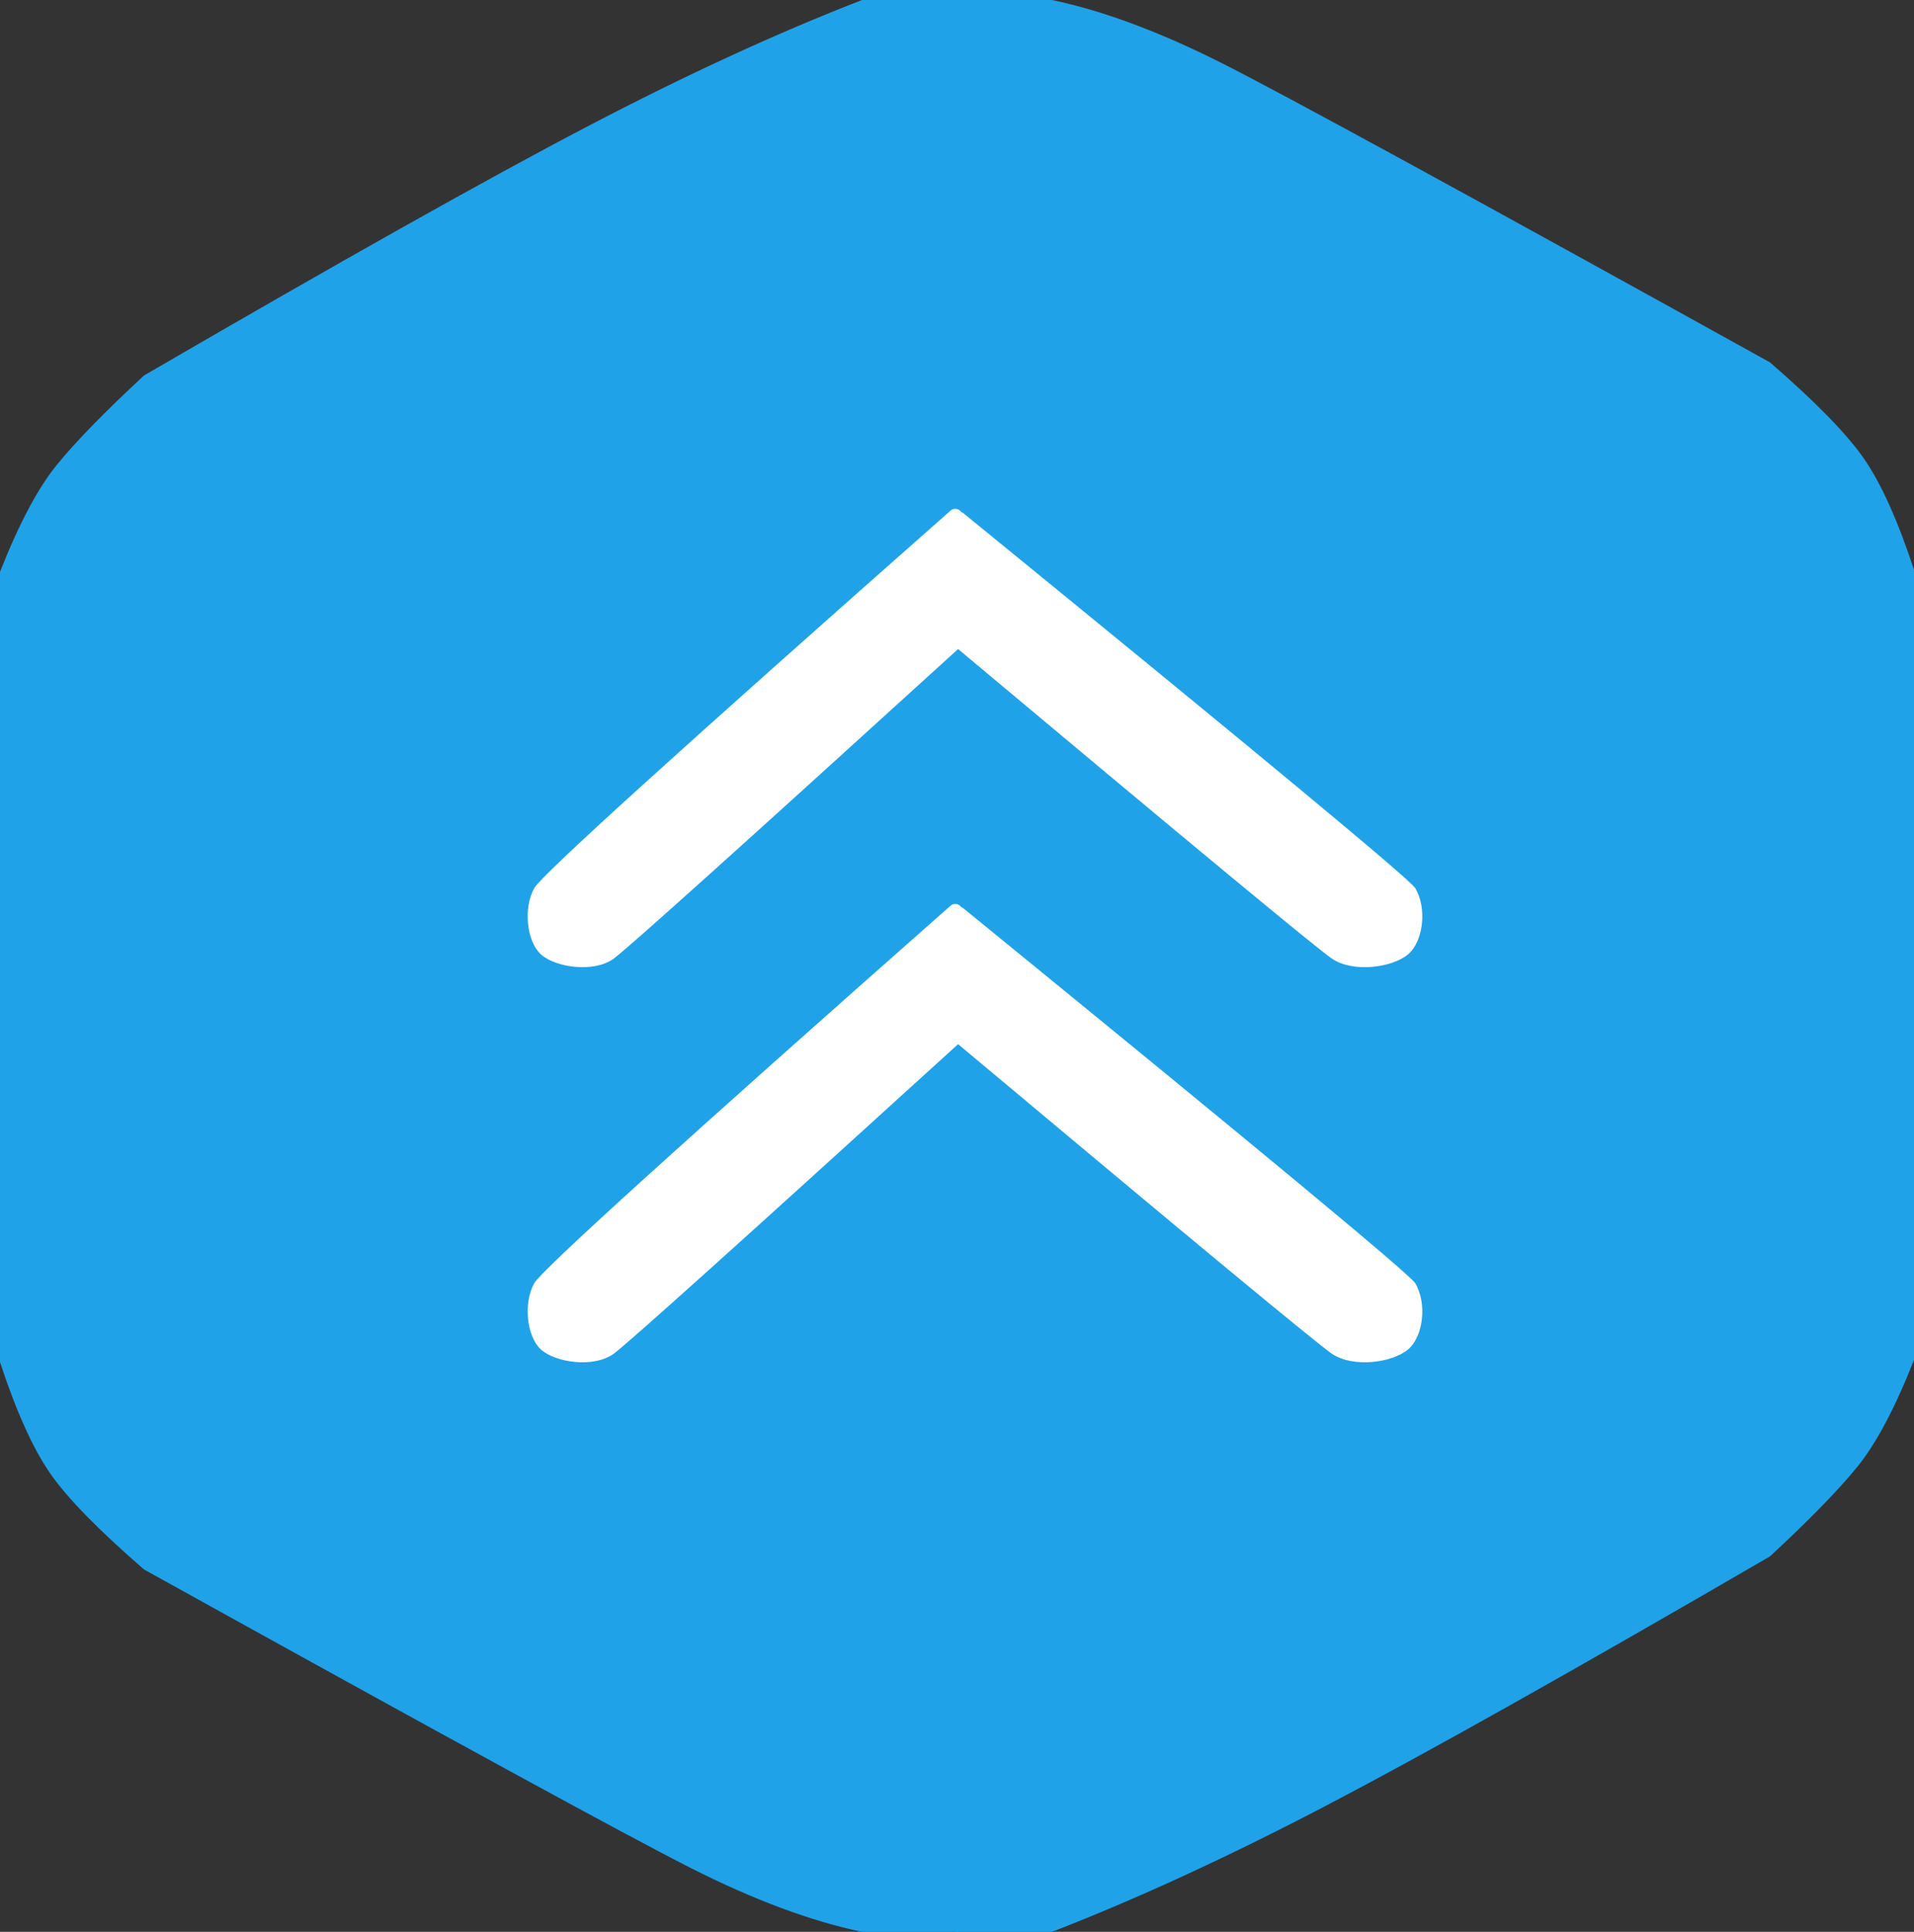 <?xml version="1.0" encoding="UTF-8"?>
<svg width="877px" height="885px" viewBox="0 0 877 885" version="1.1" xmlns="http://www.w3.org/2000/svg" xmlns:xlink="http://www.w3.org/1999/xlink">
    <rect x="0" y="0" width="877" height="885" fill="#333333" stroke="none"/>
    <!-- Generator: Sketch 48.1 (47250) - http://www.bohemiancoding.com/sketch -->
    <title>Group</title>
    <desc>Created with Sketch.</desc>
    <defs></defs>
    <g id="Page-1" stroke="none" stroke-width="1" fill="none" fill-rule="evenodd">
        <g id="Group">
            <g id="tetra" fill="#20A2E8">
                <path d="M-8.8817842e-16,624 L-8.8817842e-16,262 C8.667,240 17.333,223.667 26,213 C34.667,202.333 48,188.667 66,172 C156,119.7 223.667,81.7 269,58 C314.333,34.3 356.333,14.967 395,0 L439,0 L439,885 L395,885 C371.644,880.119 345.644,870.453 317,856 C288.356,841.547 204.689,795.881 66,719 C45.188,700.973 30.855,686.307 23,675 C15.145,663.693 7.478,646.693 -8.8817842e-16,624 Z" id="Path"></path>
                <path d="M438,624 L438,262 C446.667,240 455.333,223.667 464,213 C472.667,202.333 486,188.667 504,172 C594,119.7 661.667,81.7 707,58 C752.333,34.3 794.333,14.967 833,0 L877,0 L877,885 L833,885 C809.644,880.119 783.644,870.453 755,856 C726.356,841.547 642.689,795.881 504,719 C483.188,700.973 468.855,686.307 461,675 C453.145,663.693 445.478,646.693 438,624 Z" id="Path" transform="translate(657.5, 442.5) rotate(-180) translate(-657.5, -442.5) "></path>
            </g>
            <g id="arrow" transform="translate(242, 233)" fill="#FFFFFF" stroke="#FFFFFF" stroke-width="0.5">
                <path d="M39,206 C29.916,212.538 12.459,209.905 6,204 C-0.459,198.095 -2,183 3,174 C6.288,168.082 69.86,110.445 193.717,1.09 L193.717,1.09 C194.959,-0.006 196.855,0.112 197.951,1.354 C198.455,1.924 198.723,2.663 198.701,3.423 L197,64 C97.722,154.308 45.056,201.641 39,206 Z" id="Path-2"></path>
                <path d="M368.507,206 C378.305,212.538 396.058,209.905 403.024,204 C409.991,198.095 411.654,183 406.26,174 C403.905,170.069 334.941,112.861 199.368,2.377 L199.368,2.377 C197.656,0.981 195.136,1.238 193.741,2.951 C193.097,3.74 192.779,4.746 192.852,5.762 L197,64 C304.806,154.308 361.975,201.641 368.507,206 Z" id="Path-2"></path>
            </g>
            <g id="arrow" transform="translate(242, 414)" fill="#FFFFFF" stroke="#FFFFFF" stroke-width="0.5">
                <path d="M39,206 C29.916,212.538 12.459,209.905 6,204 C-0.459,198.095 -2,183 3,174 C6.288,168.082 69.86,110.445 193.717,1.09 L193.717,1.09 C194.959,-0.006 196.855,0.112 197.951,1.354 C198.455,1.924 198.723,2.663 198.701,3.423 L197,64 C97.722,154.308 45.056,201.641 39,206 Z" id="Path-2"></path>
                <path d="M368.507,206 C378.305,212.538 396.058,209.905 403.024,204 C409.991,198.095 411.654,183 406.26,174 C403.905,170.069 334.941,112.861 199.368,2.377 L199.368,2.377 C197.656,0.981 195.136,1.238 193.741,2.951 C193.097,3.74 192.779,4.746 192.852,5.762 L197,64 C304.806,154.308 361.975,201.641 368.507,206 Z" id="Path-2"></path>
            </g>
        </g>
    </g>
</svg>